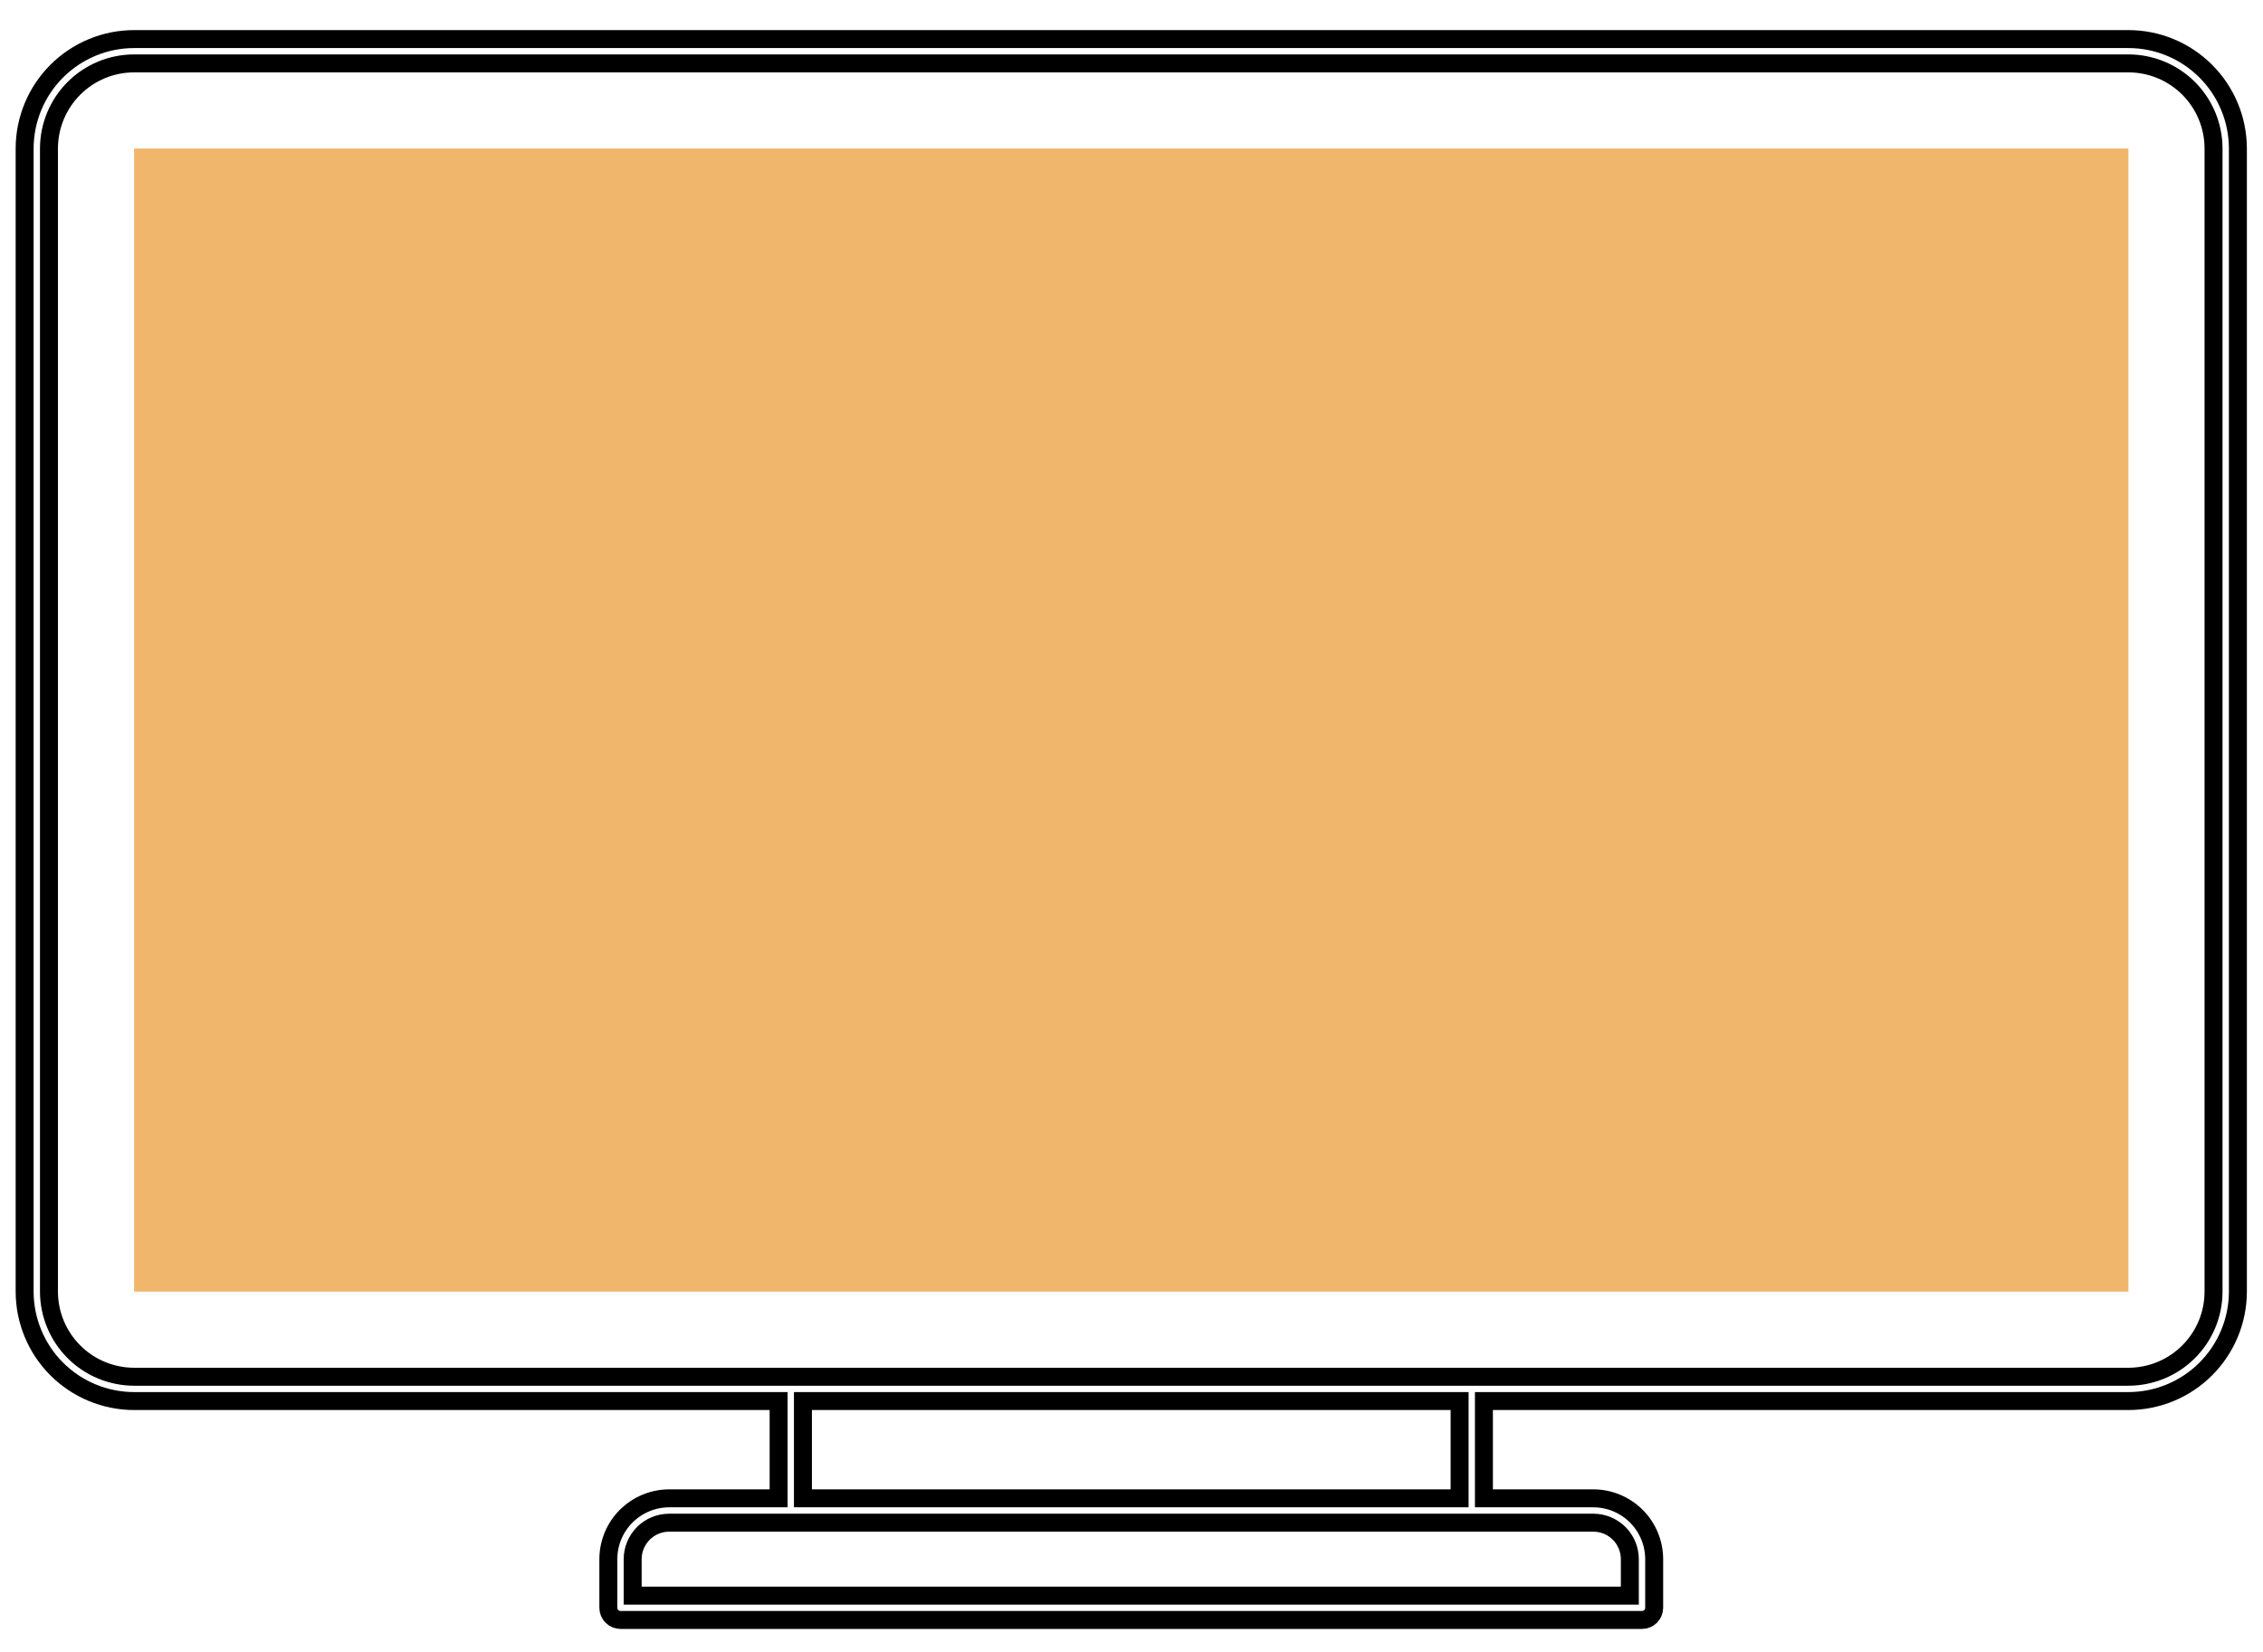 <svg width="63" height="46" viewBox="0 0 63 46" fill="none" xmlns="http://www.w3.org/2000/svg">
<path d="M3.733 4.134L59.254 4.134V35.957H3.733L3.733 4.134Z" fill="#F0B76C"/>
<path d="M59.254 1.088L3.733 1.088C2.925 1.088 2.151 1.41 1.579 1.981C1.008 2.552 0.687 3.327 0.686 4.134L0.686 35.957C0.687 36.765 1.008 37.54 1.579 38.111C2.151 38.682 2.925 39.003 3.733 39.004H21.676V41.712H18.629C18.18 41.713 17.75 41.892 17.432 42.209C17.115 42.526 16.936 42.956 16.936 43.405V44.759C16.936 44.849 16.972 44.935 17.035 44.999C17.099 45.062 17.185 45.098 17.275 45.098H45.712C45.802 45.098 45.888 45.062 45.952 44.999C46.015 44.935 46.051 44.849 46.051 44.759V43.405C46.05 42.956 45.872 42.526 45.554 42.209C45.237 41.892 44.807 41.713 44.358 41.712H41.311V39.004H59.254C60.062 39.003 60.836 38.682 61.407 38.111C61.978 37.54 62.3 36.765 62.301 35.957V4.134C62.3 3.327 61.978 2.552 61.407 1.981C60.836 1.41 60.062 1.088 59.254 1.088V1.088ZM45.373 43.405V44.421H17.613V43.405C17.613 43.136 17.721 42.878 17.911 42.687C18.101 42.497 18.36 42.39 18.629 42.39H44.358C44.627 42.39 44.885 42.497 45.076 42.687C45.266 42.878 45.373 43.136 45.373 43.405V43.405ZM40.634 41.712H22.353V39.004H40.634V41.712ZM61.623 35.957C61.623 36.586 61.373 37.188 60.929 37.632C60.484 38.077 59.882 38.326 59.254 38.327H3.733C3.105 38.326 2.502 38.077 2.058 37.632C1.614 37.188 1.364 36.586 1.363 35.957L1.363 4.134C1.364 3.506 1.614 2.904 2.058 2.459C2.502 2.015 3.105 1.765 3.733 1.765L59.254 1.765C59.882 1.765 60.484 2.015 60.929 2.459C61.373 2.904 61.623 3.506 61.623 4.134V35.957Z" stroke="black" stroke-width="0.5"/>
</svg>
